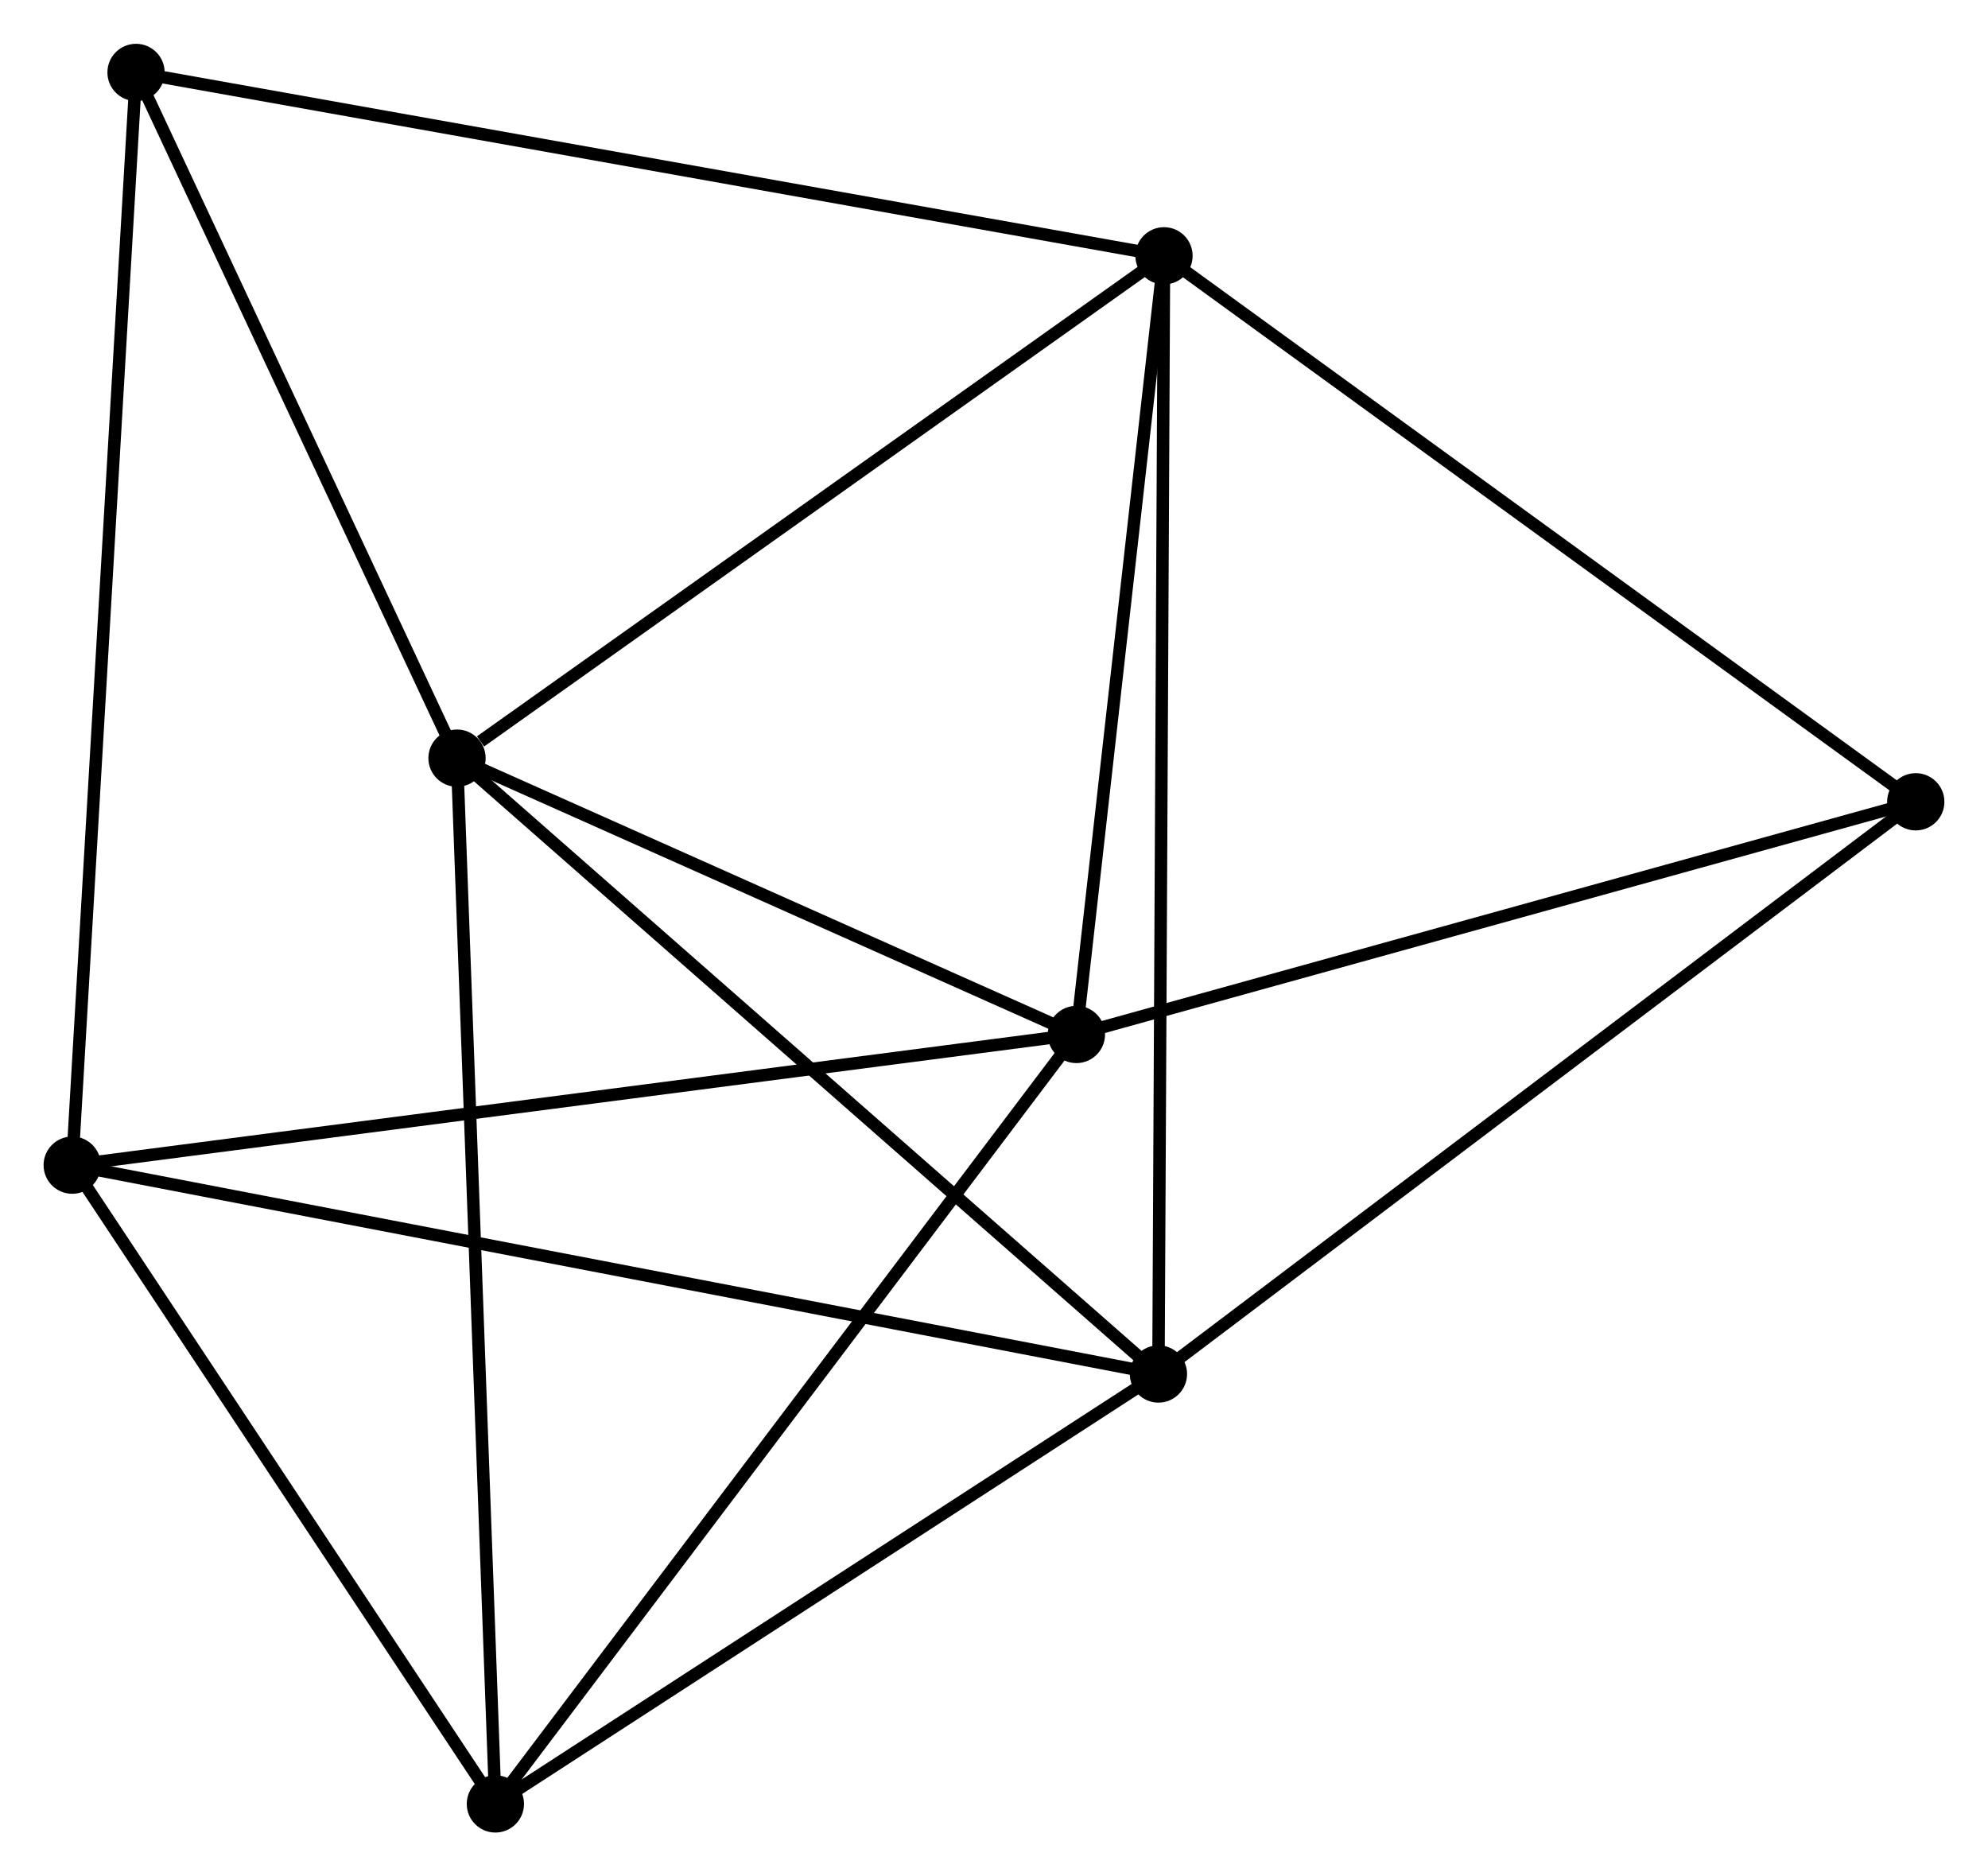 <?xml version="1.0" encoding="UTF-8" standalone="no"?>
<!DOCTYPE svg PUBLIC "-//W3C//DTD SVG 1.1//EN"
 "http://www.w3.org/Graphics/SVG/1.1/DTD/svg11.dtd">
<!-- Generated by graphviz version 2.36.0 (20140111.2315)
 -->
<!-- Title: %3 Pages: 1 -->
<svg width="160pt" height="151pt"
 viewBox="0.00 0.00 159.70 150.68" xmlns="http://www.w3.org/2000/svg" xmlns:xlink="http://www.w3.org/1999/xlink">
<g id="graph0" class="graph" transform="scale(1 1) rotate(0) translate(4 146.685)">
<title>%3</title>
<!-- 0 -->
<g id="node1" class="node"><title>0</title>
<ellipse fill="black" stroke="black" cx="32.713" cy="-85.804" rx="1.8" ry="1.8"/>
</g>
<!-- 1 -->
<g id="node2" class="node"><title>1</title>
<ellipse fill="black" stroke="black" cx="82.47" cy="-63.608" rx="1.8" ry="1.8"/>
</g>
<!-- 0&#45;&#45;1 -->
<g id="edge1" class="edge"><title>0&#45;&#45;1</title>
<path fill="none" stroke="black" d="M34.368,-85.066C41.923,-81.696 73.085,-67.795 80.757,-64.372"/>
</g>
<!-- 2 -->
<g id="node3" class="node"><title>2</title>
<ellipse fill="black" stroke="black" cx="89.06" cy="-36.335" rx="1.8" ry="1.8"/>
</g>
<!-- 0&#45;&#45;2 -->
<g id="edge2" class="edge"><title>0&#45;&#45;2</title>
<path fill="none" stroke="black" d="M34.106,-84.581C41.834,-77.797 79.386,-44.828 87.508,-37.697"/>
</g>
<!-- 3 -->
<g id="node4" class="node"><title>3</title>
<ellipse fill="black" stroke="black" cx="89.506" cy="-126.155" rx="1.8" ry="1.8"/>
</g>
<!-- 0&#45;&#45;3 -->
<g id="edge3" class="edge"><title>0&#45;&#45;3</title>
<path fill="none" stroke="black" d="M34.602,-87.147C43.379,-93.382 80.073,-119.453 87.994,-125.081"/>
</g>
<!-- 5 -->
<g id="node5" class="node"><title>5</title>
<ellipse fill="black" stroke="black" cx="35.795" cy="-1.8" rx="1.8" ry="1.8"/>
</g>
<!-- 0&#45;&#45;5 -->
<g id="edge4" class="edge"><title>0&#45;&#45;5</title>
<path fill="none" stroke="black" d="M32.789,-83.728C33.215,-72.106 35.302,-15.236 35.721,-3.804"/>
</g>
<!-- 7 -->
<g id="node6" class="node"><title>7</title>
<ellipse fill="black" stroke="black" cx="6.928" cy="-140.885" rx="1.8" ry="1.8"/>
</g>
<!-- 0&#45;&#45;7 -->
<g id="edge5" class="edge"><title>0&#45;&#45;7</title>
<path fill="none" stroke="black" d="M31.855,-87.637C27.94,-95.999 11.791,-130.496 7.815,-138.989"/>
</g>
<!-- 1&#45;&#45;3 -->
<g id="edge6" class="edge"><title>1&#45;&#45;3</title>
<path fill="none" stroke="black" d="M82.673,-65.413C83.682,-74.386 88.157,-114.162 89.26,-123.966"/>
</g>
<!-- 1&#45;&#45;5 -->
<g id="edge8" class="edge"><title>1&#45;&#45;5</title>
<path fill="none" stroke="black" d="M81.316,-62.08C74.915,-53.603 43.808,-12.411 37.08,-3.501"/>
</g>
<!-- 4 -->
<g id="node7" class="node"><title>4</title>
<ellipse fill="black" stroke="black" cx="1.8" cy="-53.111" rx="1.8" ry="1.8"/>
</g>
<!-- 1&#45;&#45;4 -->
<g id="edge7" class="edge"><title>1&#45;&#45;4</title>
<path fill="none" stroke="black" d="M80.475,-63.349C69.315,-61.896 14.702,-54.789 3.724,-53.361"/>
</g>
<!-- 6 -->
<g id="node8" class="node"><title>6</title>
<ellipse fill="black" stroke="black" cx="149.897" cy="-82.298" rx="1.8" ry="1.8"/>
</g>
<!-- 1&#45;&#45;6 -->
<g id="edge9" class="edge"><title>1&#45;&#45;6</title>
<path fill="none" stroke="black" d="M84.415,-64.147C94.261,-66.877 138.51,-79.142 148.072,-81.793"/>
</g>
<!-- 2&#45;&#45;3 -->
<g id="edge10" class="edge"><title>2&#45;&#45;3</title>
<path fill="none" stroke="black" d="M89.069,-38.211C89.127,-49.9 89.439,-112.63 89.497,-124.289"/>
</g>
<!-- 2&#45;&#45;5 -->
<g id="edge12" class="edge"><title>2&#45;&#45;5</title>
<path fill="none" stroke="black" d="M87.287,-35.186C79.2,-29.943 45.842,-8.314 37.629,-2.989"/>
</g>
<!-- 2&#45;&#45;4 -->
<g id="edge11" class="edge"><title>2&#45;&#45;4</title>
<path fill="none" stroke="black" d="M87.237,-36.685C75.881,-38.869 14.939,-50.584 3.613,-52.762"/>
</g>
<!-- 2&#45;&#45;6 -->
<g id="edge13" class="edge"><title>2&#45;&#45;6</title>
<path fill="none" stroke="black" d="M90.563,-37.471C98.907,-43.775 139.453,-74.408 148.222,-81.033"/>
</g>
<!-- 3&#45;&#45;7 -->
<g id="edge15" class="edge"><title>3&#45;&#45;7</title>
<path fill="none" stroke="black" d="M87.465,-126.519C76.04,-128.557 20.135,-138.529 8.898,-140.534"/>
</g>
<!-- 3&#45;&#45;6 -->
<g id="edge14" class="edge"><title>3&#45;&#45;6</title>
<path fill="none" stroke="black" d="M90.999,-125.071C99.281,-119.056 139.529,-89.828 148.234,-83.506"/>
</g>
<!-- 4&#45;&#45;5 -->
<g id="edge16" class="edge"><title>4&#45;&#45;5</title>
<path fill="none" stroke="black" d="M2.931,-51.403C8.092,-43.613 29.383,-11.478 34.625,-3.566"/>
</g>
<!-- 4&#45;&#45;7 -->
<g id="edge17" class="edge"><title>4&#45;&#45;7</title>
<path fill="none" stroke="black" d="M1.907,-54.944C2.574,-66.367 6.156,-127.668 6.821,-139.062"/>
</g>
</g>
</svg>
